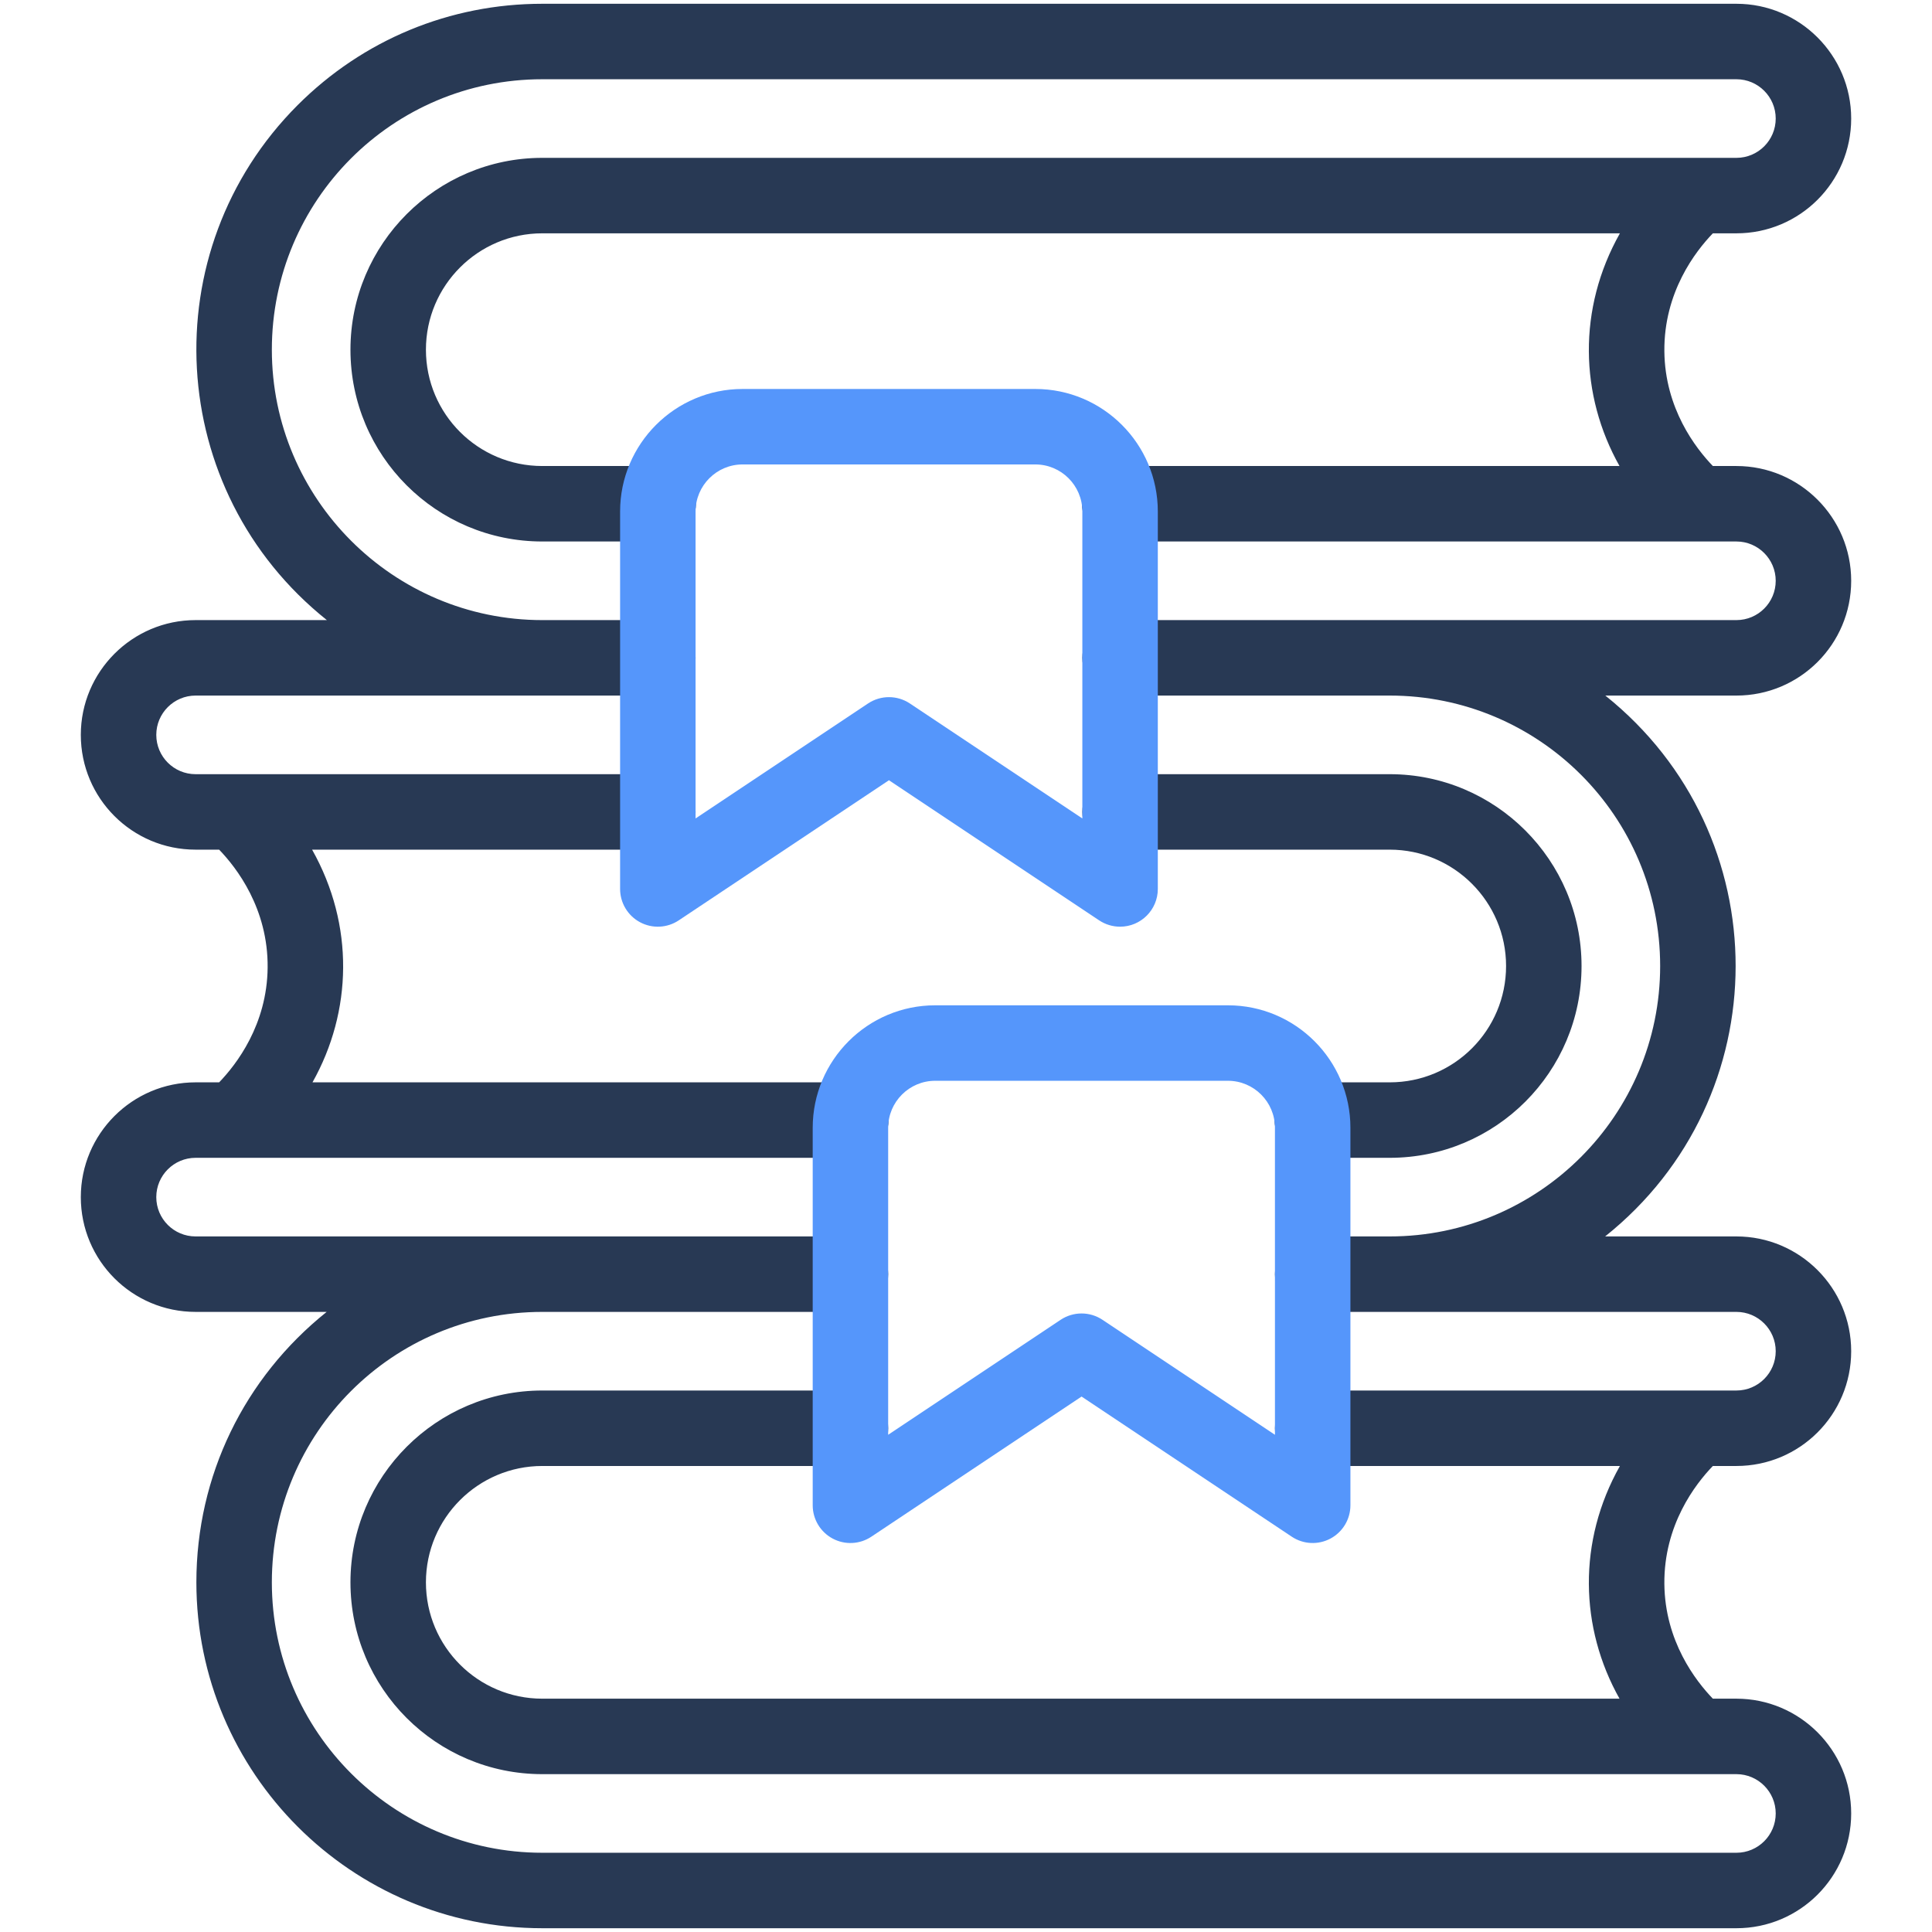 <?xml version="1.0" ?><svg xmlns="http://www.w3.org/2000/svg" xmlns:xlink="http://www.w3.org/1999/xlink" version="1.1" viewBox="0 0 512 512" style="enable-background:new 0 0 512 512;" xml:space="preserve"><g id="_x31_3_x2C__Books_x2C__subjects_x2C__book_stack_x2C__stack_x2C__study_x2C__education_x2C__learning_x2C__knowledge"><g><g><path style="fill:#283954;" d="M490.583,153.917c0-16.772-13.645-30.417-30.416-30.417h-6.24     c-4.536-4.695-12.71-15.245-12.854-30.418c-0.149-15.622,8.231-26.465,12.854-31.249h6.24c16.807,0,30.416-13.609,30.416-30.416     C490.583,14.645,476.938,1,460.167,1H143.708c-24.476,0-47.494,9.533-64.821,26.85c-38.613,38.639-35.179,102.229,7.736,136.483     h-34.79c-16.771,0-30.416,13.645-30.416,30.417c0,16.805,13.609,30.417,30.416,30.417h6.24     c4.623,4.784,13.002,15.627,12.854,31.249c-0.144,15.172-8.318,25.722-12.854,30.417h-6.24     c-16.771,0-30.416,13.645-30.416,30.417c0,16.805,13.609,30.417,30.416,30.417H86.57c-21.858,17.489-34.528,43.447-34.528,71.666     c0,50.545,41.121,91.667,91.666,91.667h316.459c16.805,0,30.416-13.609,30.416-30.417c0-16.771-13.645-30.416-30.416-30.416     h-6.24c-4.536-4.695-12.71-15.245-12.854-30.418c-0.149-15.622,8.231-26.465,12.854-31.249h6.24     c16.805,0,30.416-13.609,30.416-30.417c0-16.771-13.645-30.416-30.416-30.416h-34.79c46.049-36.756,46.159-106.443,0.053-143.334     h34.737C476.974,184.333,490.583,170.725,490.583,153.917z M296.833,184.333h71.459c39.531,0,71.666,31.99,71.666,71.667     c0,39.518-32.149,71.667-71.666,71.667h-20.417c-5.522,0-10,4.478-10,10s4.478,10,10,10c13.777,0,99.644,0,112.292,0     c5.743,0,10.416,4.673,10.416,10.416c0,5.75-4.663,10.417-10.416,10.417H347.875c-5.522,0-10,4.478-10,10s4.478,10,10,10h81.417     c-11.248,19.968-10.657,42.889-0.104,61.667H143.708c-17.028,0-30.833-13.802-30.833-30.834     c0-17.001,13.832-30.833,30.833-30.833h81.667c5.522,0,10-4.478,10-10s-4.478-10-10-10h-81.667     c-28.029,0-50.833,22.804-50.833,50.833c0,28.084,22.747,50.834,50.833,50.834h316.459c5.743,0,10.416,4.673,10.416,10.416     c0,5.75-4.663,10.417-10.416,10.417H143.708c-39.517,0-71.666-32.149-71.666-71.667c0-39.542,31.994-71.666,71.666-71.666h81.667     c5.522,0,10-4.478,10-10s-4.478-10-10-10c-17.382,0-156.127,0-173.542,0c-5.75,0-10.416-4.663-10.416-10.417     c0-5.744,4.673-10.417,10.416-10.417h173.634c5.522,0,10-4.478,10-10s-4.478-10-10-10H82.813     c10.533-18.742,11.162-41.665-0.104-61.666h91.625c5.522,0,10-4.478,10-10s-4.478-10-10-10h-122.5     c-5.75,0-10.416-4.663-10.416-10.417c0-5.744,4.673-10.417,10.416-10.417c10.274,0,105.77,0,122.5,0c5.522,0,10-4.478,10-10     s-4.478-10-10-10h-30.625c-39.517,0-71.666-32.149-71.666-71.666C72.042,53.135,104.031,21,143.708,21h316.459     c5.743,0,10.416,4.673,10.416,10.417c0,5.752-4.663,10.416-10.416,10.416H143.708c-28.029,0-50.833,22.804-50.833,50.834     c0,28.083,22.749,50.833,50.833,50.833h30.717c5.522,0,10-4.478,10-10s-4.478-10-10-10h-30.717     c-17.032,0-30.833-13.803-30.833-30.833c0-17.002,13.832-30.834,30.833-30.834h285.583     c-11.248,19.968-10.657,42.889-0.104,61.667H296.741c-5.522,0-10,4.478-10,10s4.478,10,10,10h163.426     c5.743,0,10.416,4.673,10.416,10.417c0,5.752-4.663,10.416-10.416,10.416c-33.631,0-128.258,0-163.334,0c-5.522,0-10,4.478-10,10     S291.311,184.333,296.833,184.333z"/><path style="fill:#283954;" d="M296.833,225.167h71.459c17.001,0,30.833,13.832,30.833,30.833     c0,17.03-13.801,30.833-30.833,30.833h-20.509c-5.522,0-10,4.478-10,10s4.478,10,10,10h20.509     c28.083,0,50.833-22.747,50.833-50.833c0-28.029-22.804-50.833-50.833-50.833h-71.459c-5.522,0-10,4.478-10,10     S291.311,225.167,296.833,225.167z"/></g><g><path style="fill:#5596FB;" d="M291.286,243.903c1.674,1.116,3.607,1.68,5.548,1.68c5.518,0,9.999-4.481,9.999-10V135.542     c0-17.897-14.561-32.459-32.458-32.459h-77.583c-17.897,0-32.459,14.562-32.459,32.459v100.041c0,3.688,2.03,7.076,5.281,8.816     c3.253,1.742,7.198,1.549,10.266-0.496l55.703-37.135L291.286,243.903z M184.333,216.897v-81.355     c0-6.87,5.589-12.459,12.459-12.459h77.583c6.869,0,12.458,5.589,12.458,12.459v81.355L241.13,186.43     c-3.357-2.239-7.734-2.24-11.094,0L184.333,216.897z"/><path style="fill:#5596FB;" d="M325.417,266.417h-77.584c-17.897,0-32.458,14.561-32.458,32.458v100.042     c0,3.688,2.03,7.076,5.281,8.816c3.253,1.742,7.198,1.549,10.266-0.496l55.703-37.136l55.703,37.136     c3.069,2.048,7.019,2.235,10.266,0.496c3.251-1.74,5.281-5.129,5.281-8.816V298.875     C357.875,280.978,343.314,266.417,325.417,266.417z M337.875,380.231l-45.703-30.469c-3.357-2.239-7.734-2.24-11.094,0     l-45.703,30.469v-81.356c0-6.869,5.589-12.458,12.458-12.458h77.584c6.869,0,12.458,5.589,12.458,12.458V380.231z"/></g></g></g><g id="Layer_1"/></svg>
